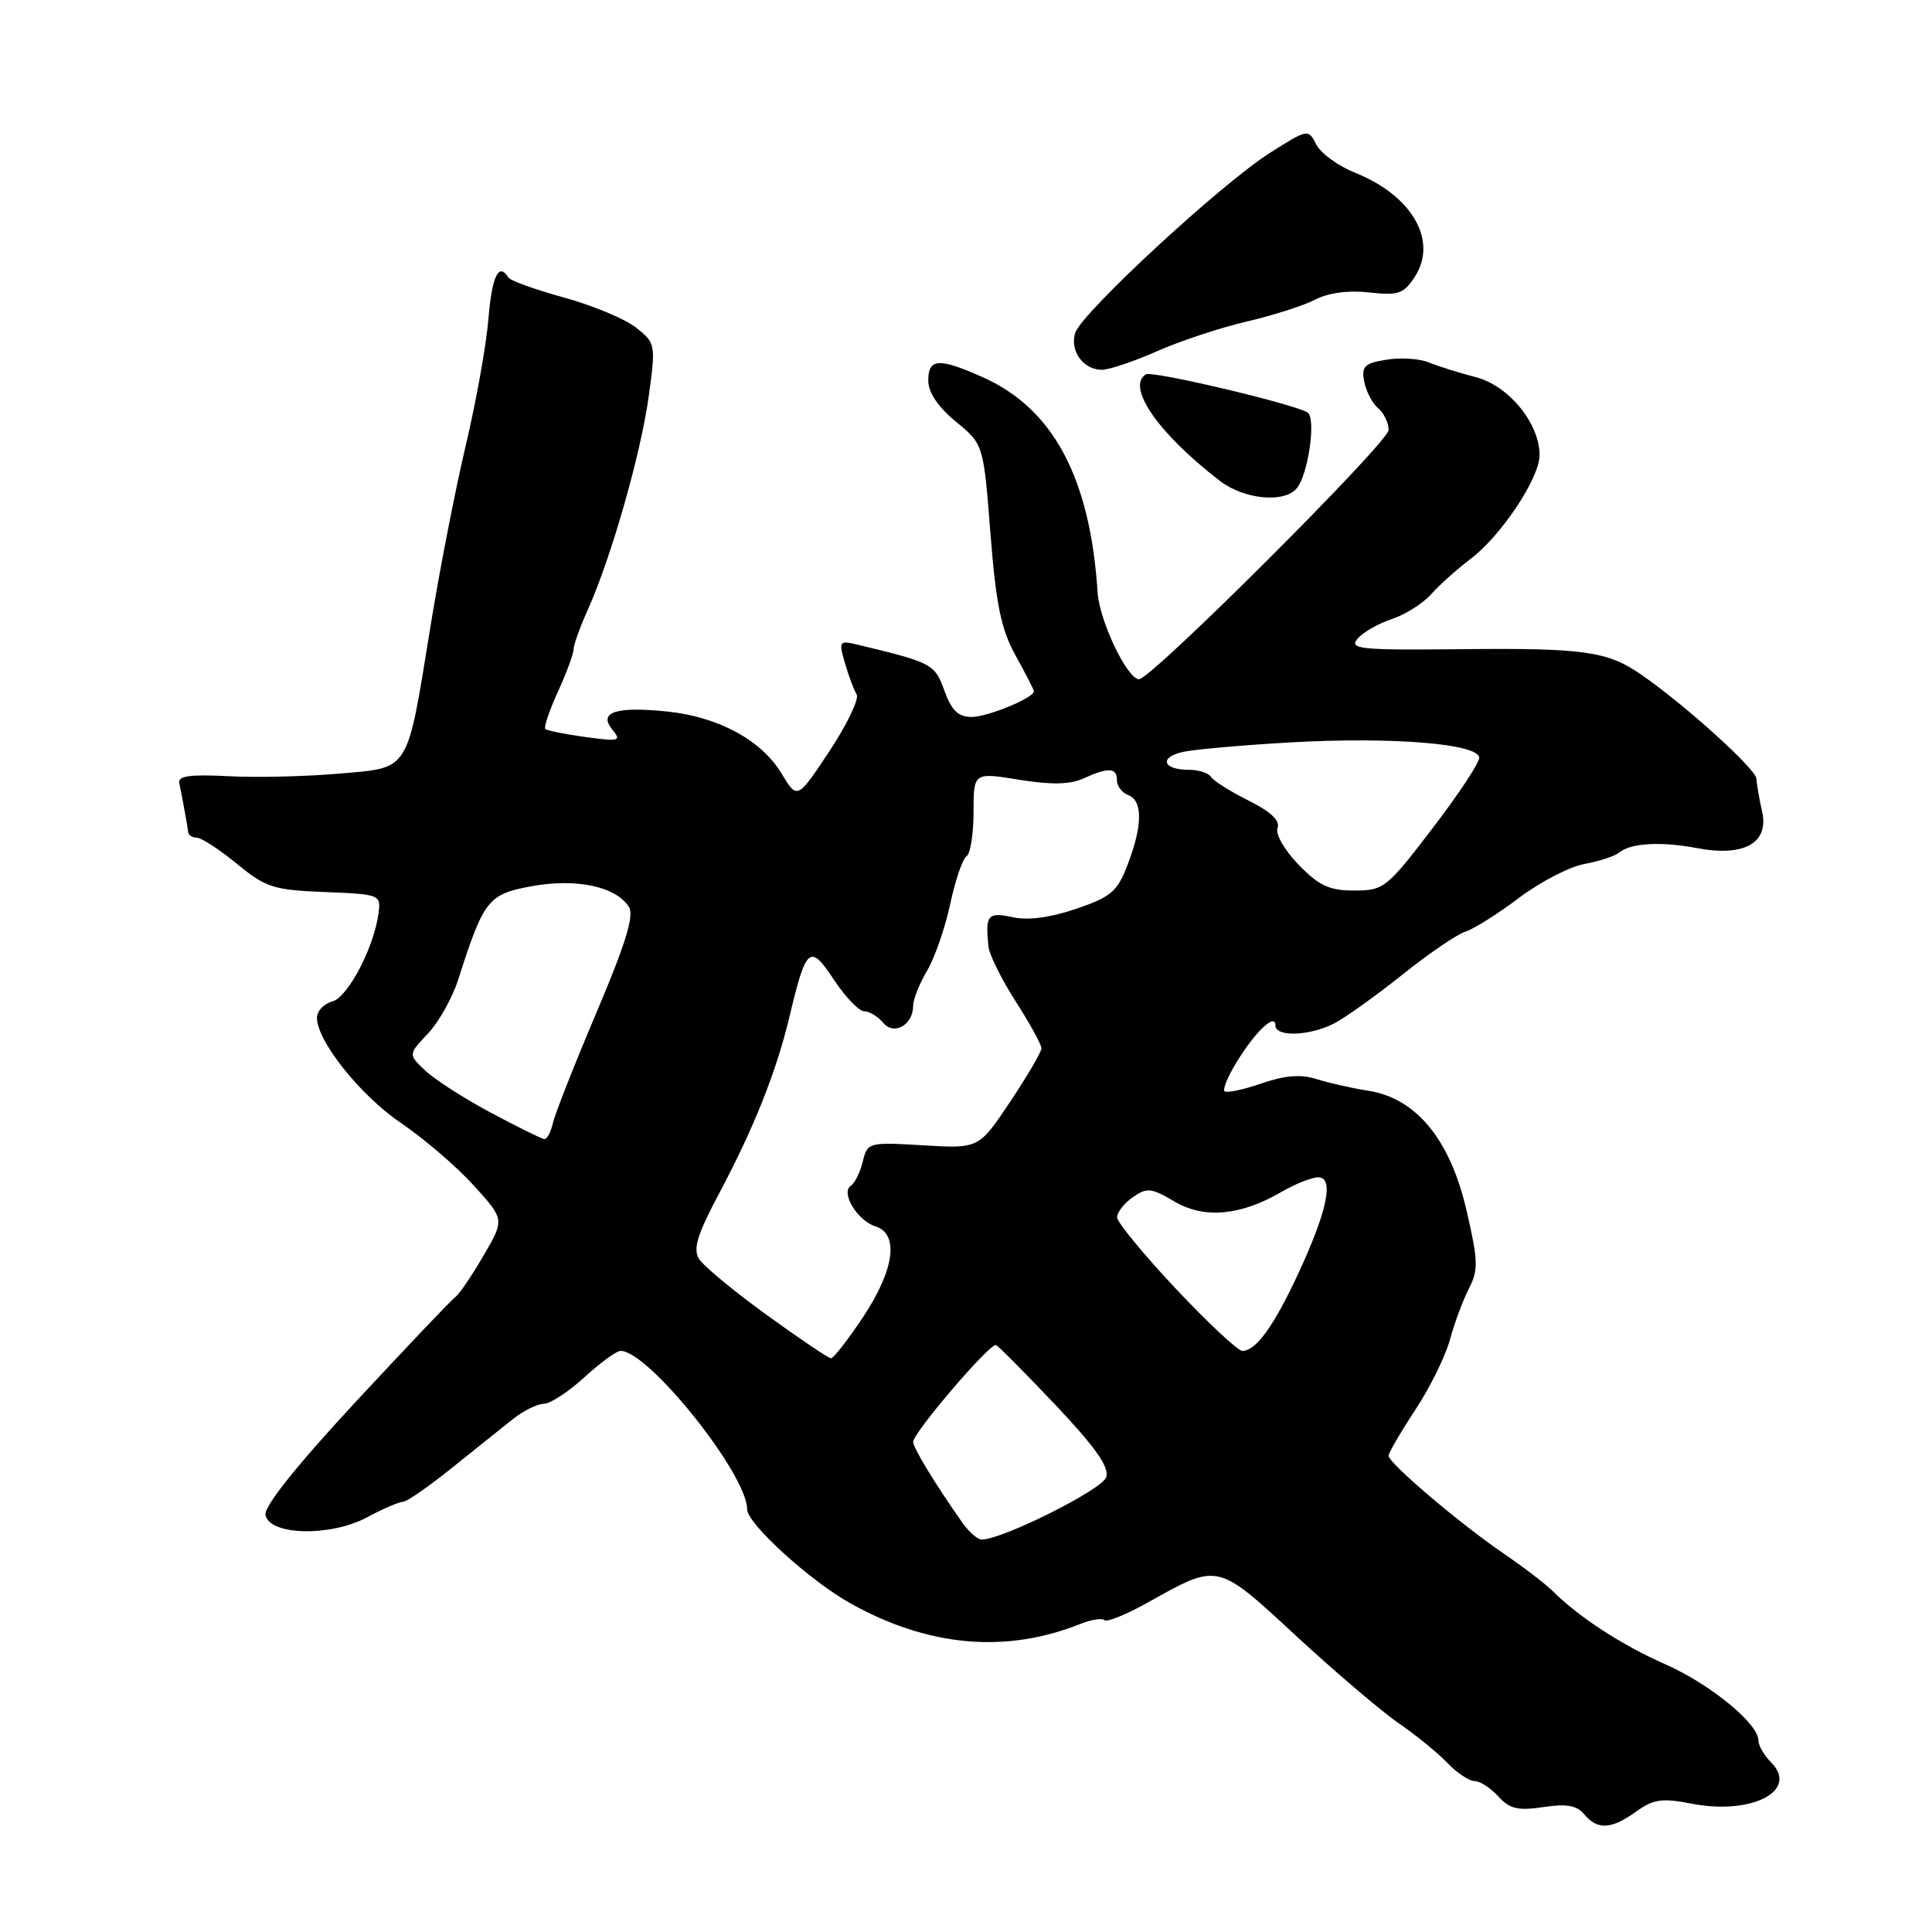 <?xml version="1.0" encoding="UTF-8" standalone="no"?>
<!DOCTYPE svg PUBLIC "-//W3C//DTD SVG 1.1//EN" "http://www.w3.org/Graphics/SVG/1.1/DTD/svg11.dtd" >
<svg xmlns="http://www.w3.org/2000/svg" xmlns:xlink="http://www.w3.org/1999/xlink" version="1.1" viewBox="0 0 256 256">
 <g >
 <path fill="currentColor"
d=" M 216.79 240.05 C 219.08 238.40 220.21 238.23 224.13 238.99 C 232.11 240.55 238.42 237.28 234.68 233.53 C 233.76 232.61 233.00 231.30 233.00 230.62 C 233.00 228.38 226.59 223.14 220.63 220.51 C 214.88 217.97 209.22 214.29 205.77 210.85 C 204.81 209.90 201.89 207.66 199.27 205.87 C 193.41 201.87 184.00 193.88 184.00 192.90 C 184.00 192.50 185.59 189.77 187.52 186.84 C 189.46 183.90 191.53 179.70 192.13 177.50 C 192.72 175.30 193.86 172.25 194.65 170.72 C 195.91 168.27 195.87 167.04 194.29 160.26 C 192.13 150.96 187.61 145.50 181.31 144.53 C 179.21 144.20 176.15 143.52 174.50 143.00 C 172.34 142.32 170.28 142.48 167.12 143.57 C 164.71 144.40 162.53 144.86 162.26 144.59 C 161.99 144.32 162.73 142.56 163.90 140.67 C 166.39 136.62 169.00 134.18 169.00 135.88 C 169.00 137.44 173.56 137.28 176.80 135.60 C 178.28 134.83 182.34 131.93 185.82 129.15 C 189.30 126.36 193.06 123.80 194.19 123.44 C 195.32 123.08 198.50 121.07 201.27 118.98 C 204.05 116.88 207.93 114.86 209.91 114.49 C 211.88 114.12 213.96 113.45 214.51 112.99 C 216.07 111.70 220.05 111.47 224.87 112.38 C 231.10 113.57 234.42 111.70 233.49 107.54 C 233.11 105.87 232.77 103.91 232.74 103.19 C 232.67 101.90 223.36 93.47 217.50 89.41 C 213.02 86.29 209.92 85.85 193.55 86.02 C 180.21 86.16 178.74 86.01 179.88 84.64 C 180.59 83.79 182.63 82.62 184.42 82.03 C 186.22 81.43 188.57 79.95 189.65 78.72 C 190.74 77.50 193.06 75.42 194.82 74.09 C 198.89 71.03 204.00 63.36 204.00 60.31 C 204.00 56.08 199.90 51.08 195.50 49.96 C 193.30 49.39 190.52 48.52 189.32 48.02 C 188.12 47.52 185.60 47.35 183.73 47.66 C 180.79 48.13 180.38 48.54 180.77 50.57 C 181.02 51.87 181.85 53.46 182.61 54.09 C 183.37 54.73 184.00 56.03 184.00 56.98 C 184.00 58.59 152.54 90.00 150.93 90.00 C 149.37 90.00 145.69 82.30 145.44 78.50 C 144.45 63.26 139.54 54.10 130.13 49.94 C 124.36 47.39 123.00 47.48 123.00 50.43 C 123.00 52.00 124.28 53.91 126.66 55.87 C 130.32 58.88 130.32 58.88 131.24 70.69 C 131.98 80.16 132.65 83.37 134.58 86.88 C 135.91 89.28 137.00 91.41 137.00 91.60 C 137.00 92.47 130.86 95.00 128.75 95.00 C 126.98 95.00 126.09 94.15 125.14 91.52 C 123.87 87.99 123.52 87.80 113.79 85.46 C 111.17 84.83 111.11 84.90 111.96 87.87 C 112.45 89.56 113.14 91.42 113.51 92.01 C 113.87 92.60 112.25 95.98 109.91 99.52 C 105.65 105.96 105.65 105.96 103.54 102.47 C 100.89 98.07 95.18 94.98 88.41 94.28 C 81.62 93.58 79.23 94.36 81.14 96.68 C 82.38 98.19 82.08 98.27 77.58 97.66 C 74.87 97.29 72.48 96.81 72.26 96.59 C 72.04 96.37 72.79 94.15 73.93 91.65 C 75.07 89.15 76.00 86.63 76.00 86.04 C 76.00 85.46 76.86 83.07 77.91 80.74 C 80.97 73.93 84.93 60.07 85.96 52.51 C 86.90 45.64 86.87 45.47 84.30 43.42 C 82.85 42.27 78.56 40.48 74.75 39.43 C 70.95 38.39 67.62 37.19 67.36 36.77 C 66.08 34.71 65.19 36.57 64.72 42.25 C 64.44 45.69 63.09 53.22 61.72 59.00 C 60.35 64.78 58.24 75.58 57.04 83.00 C 53.86 102.57 54.42 101.67 44.93 102.51 C 40.58 102.89 33.98 103.05 30.26 102.85 C 25.14 102.59 23.56 102.81 23.76 103.78 C 24.28 106.32 24.85 109.51 24.93 110.25 C 24.97 110.66 25.49 111.00 26.08 111.00 C 26.68 111.00 29.06 112.55 31.38 114.45 C 35.22 117.61 36.23 117.93 43.04 118.20 C 50.35 118.49 50.49 118.55 50.16 121.00 C 49.55 125.58 46.09 132.16 44.02 132.71 C 42.91 133.00 42.00 133.97 42.00 134.87 C 42.01 137.98 47.81 145.22 53.19 148.85 C 56.16 150.86 60.46 154.54 62.73 157.04 C 66.87 161.58 66.87 161.58 64.05 166.41 C 62.50 169.07 60.83 171.52 60.33 171.87 C 59.83 172.22 53.90 178.46 47.14 185.74 C 39.25 194.25 34.97 199.62 35.18 200.74 C 35.70 203.47 43.79 203.65 48.64 201.05 C 50.75 199.92 52.88 199.00 53.38 199.00 C 53.89 199.00 56.82 196.97 59.90 194.49 C 62.98 192.02 66.62 189.10 68.00 188.01 C 69.38 186.92 71.20 186.02 72.05 186.01 C 72.91 186.01 75.33 184.43 77.43 182.50 C 79.53 180.58 81.69 179.00 82.23 179.00 C 85.94 179.00 99.00 195.35 99.00 199.99 C 99.00 201.88 107.29 209.43 112.68 212.45 C 122.99 218.21 133.27 219.13 143.15 215.18 C 144.60 214.60 146.05 214.38 146.35 214.68 C 146.66 214.99 149.29 213.91 152.20 212.28 C 161.49 207.09 161.21 207.02 171.78 216.80 C 176.96 221.58 183.07 226.78 185.35 228.35 C 187.63 229.92 190.53 232.28 191.79 233.60 C 193.05 234.92 194.67 236.00 195.39 236.00 C 196.10 236.00 197.52 236.92 198.53 238.03 C 200.03 239.69 201.13 239.95 204.49 239.45 C 207.59 238.98 208.94 239.22 209.93 240.42 C 211.67 242.51 213.51 242.41 216.79 240.05 Z  M 171.83 64.70 C 173.36 62.86 174.42 55.37 173.25 54.65 C 171.39 53.51 152.67 49.09 151.84 49.60 C 149.18 51.24 153.49 57.45 161.63 63.71 C 164.83 66.18 170.18 66.70 171.83 64.70 Z  M 153.33 46.53 C 156.40 45.17 161.74 43.41 165.21 42.60 C 168.67 41.80 172.75 40.49 174.28 39.70 C 176.04 38.79 178.68 38.44 181.43 38.75 C 185.27 39.18 186.00 38.93 187.44 36.72 C 190.58 31.93 187.16 25.94 179.54 22.88 C 177.32 21.99 175.01 20.32 174.42 19.16 C 173.35 17.06 173.30 17.07 168.25 20.27 C 161.81 24.36 143.30 41.47 142.47 44.11 C 141.72 46.47 143.54 49.00 146.00 49.00 C 146.96 49.00 150.26 47.89 153.33 46.53 Z  M 127.51 201.75 C 123.85 196.54 121.00 191.85 121.00 191.05 C 121.00 189.84 131.22 177.89 131.98 178.23 C 132.32 178.38 135.88 181.97 139.89 186.20 C 145.18 191.81 147.01 194.41 146.58 195.74 C 146.06 197.38 132.83 204.00 130.08 204.00 C 129.54 204.00 128.38 202.99 127.51 201.75 Z  M 101.58 174.23 C 97.23 171.08 93.20 167.74 92.62 166.80 C 91.81 165.49 92.40 163.57 95.23 158.25 C 99.91 149.45 102.88 141.99 104.63 134.63 C 106.83 125.40 107.32 125.01 110.51 129.84 C 112.03 132.13 113.83 134.00 114.51 134.00 C 115.20 134.00 116.32 134.68 117.01 135.51 C 118.46 137.26 121.00 135.82 121.00 133.25 C 121.00 132.42 121.83 130.33 122.85 128.62 C 123.86 126.90 125.24 122.92 125.91 119.77 C 126.59 116.61 127.56 113.77 128.07 113.46 C 128.58 113.14 129.00 110.51 129.00 107.61 C 129.00 102.34 129.00 102.34 135.04 103.32 C 139.33 104.01 141.80 103.96 143.58 103.14 C 146.89 101.64 148.00 101.70 148.00 103.39 C 148.00 104.16 148.68 105.05 149.50 105.36 C 151.43 106.10 151.41 109.37 149.43 114.53 C 148.05 118.15 147.25 118.84 142.58 120.43 C 139.14 121.60 136.20 121.98 134.15 121.53 C 130.88 120.81 130.53 121.25 130.98 125.45 C 131.10 126.52 132.72 129.79 134.60 132.72 C 136.47 135.64 138.00 138.43 138.00 138.91 C 138.00 139.38 136.13 142.57 133.85 145.99 C 129.70 152.20 129.70 152.20 122.33 151.76 C 115.08 151.33 114.95 151.37 114.32 153.91 C 113.98 155.34 113.26 156.78 112.74 157.12 C 111.36 158.03 113.60 161.74 116.00 162.50 C 119.17 163.50 118.52 168.25 114.36 174.52 C 112.36 177.53 110.44 179.99 110.11 179.98 C 109.77 179.97 105.94 177.38 101.58 174.23 Z  M 155.79 170.75 C 151.53 166.21 148.03 161.96 148.02 161.31 C 148.01 160.65 148.94 159.45 150.09 158.65 C 151.97 157.33 152.55 157.39 155.61 159.20 C 159.56 161.53 164.36 161.10 169.81 157.93 C 171.63 156.87 173.82 156.00 174.68 156.00 C 176.83 156.00 175.85 160.58 171.92 168.98 C 168.73 175.81 166.40 179.00 164.62 179.00 C 164.03 179.00 160.06 175.29 155.79 170.75 Z  M 65.10 147.47 C 61.57 145.59 57.66 143.09 56.39 141.89 C 54.08 139.73 54.08 139.73 56.69 136.97 C 58.13 135.45 59.93 132.24 60.70 129.85 C 64.11 119.19 64.66 118.49 70.49 117.42 C 76.38 116.35 81.63 117.47 83.34 120.18 C 84.05 121.30 82.90 125.05 79.06 134.11 C 76.17 140.92 73.57 147.51 73.28 148.75 C 73.00 149.99 72.48 150.97 72.13 150.94 C 71.79 150.91 68.62 149.35 65.10 147.47 Z  M 172.06 114.57 C 170.18 112.62 168.97 110.51 169.28 109.70 C 169.65 108.75 168.38 107.54 165.44 106.08 C 163.02 104.87 160.78 103.46 160.46 102.94 C 160.14 102.42 158.81 102.00 157.50 102.00 C 154.06 102.00 153.54 100.33 156.76 99.63 C 158.27 99.30 164.68 98.73 171.02 98.37 C 184.50 97.61 196.00 98.55 196.00 100.42 C 196.00 101.12 193.19 105.36 189.75 109.84 C 183.75 117.69 183.35 118.00 179.45 118.00 C 176.14 118.00 174.78 117.37 172.06 114.57 Z "/>
</g>
</svg>